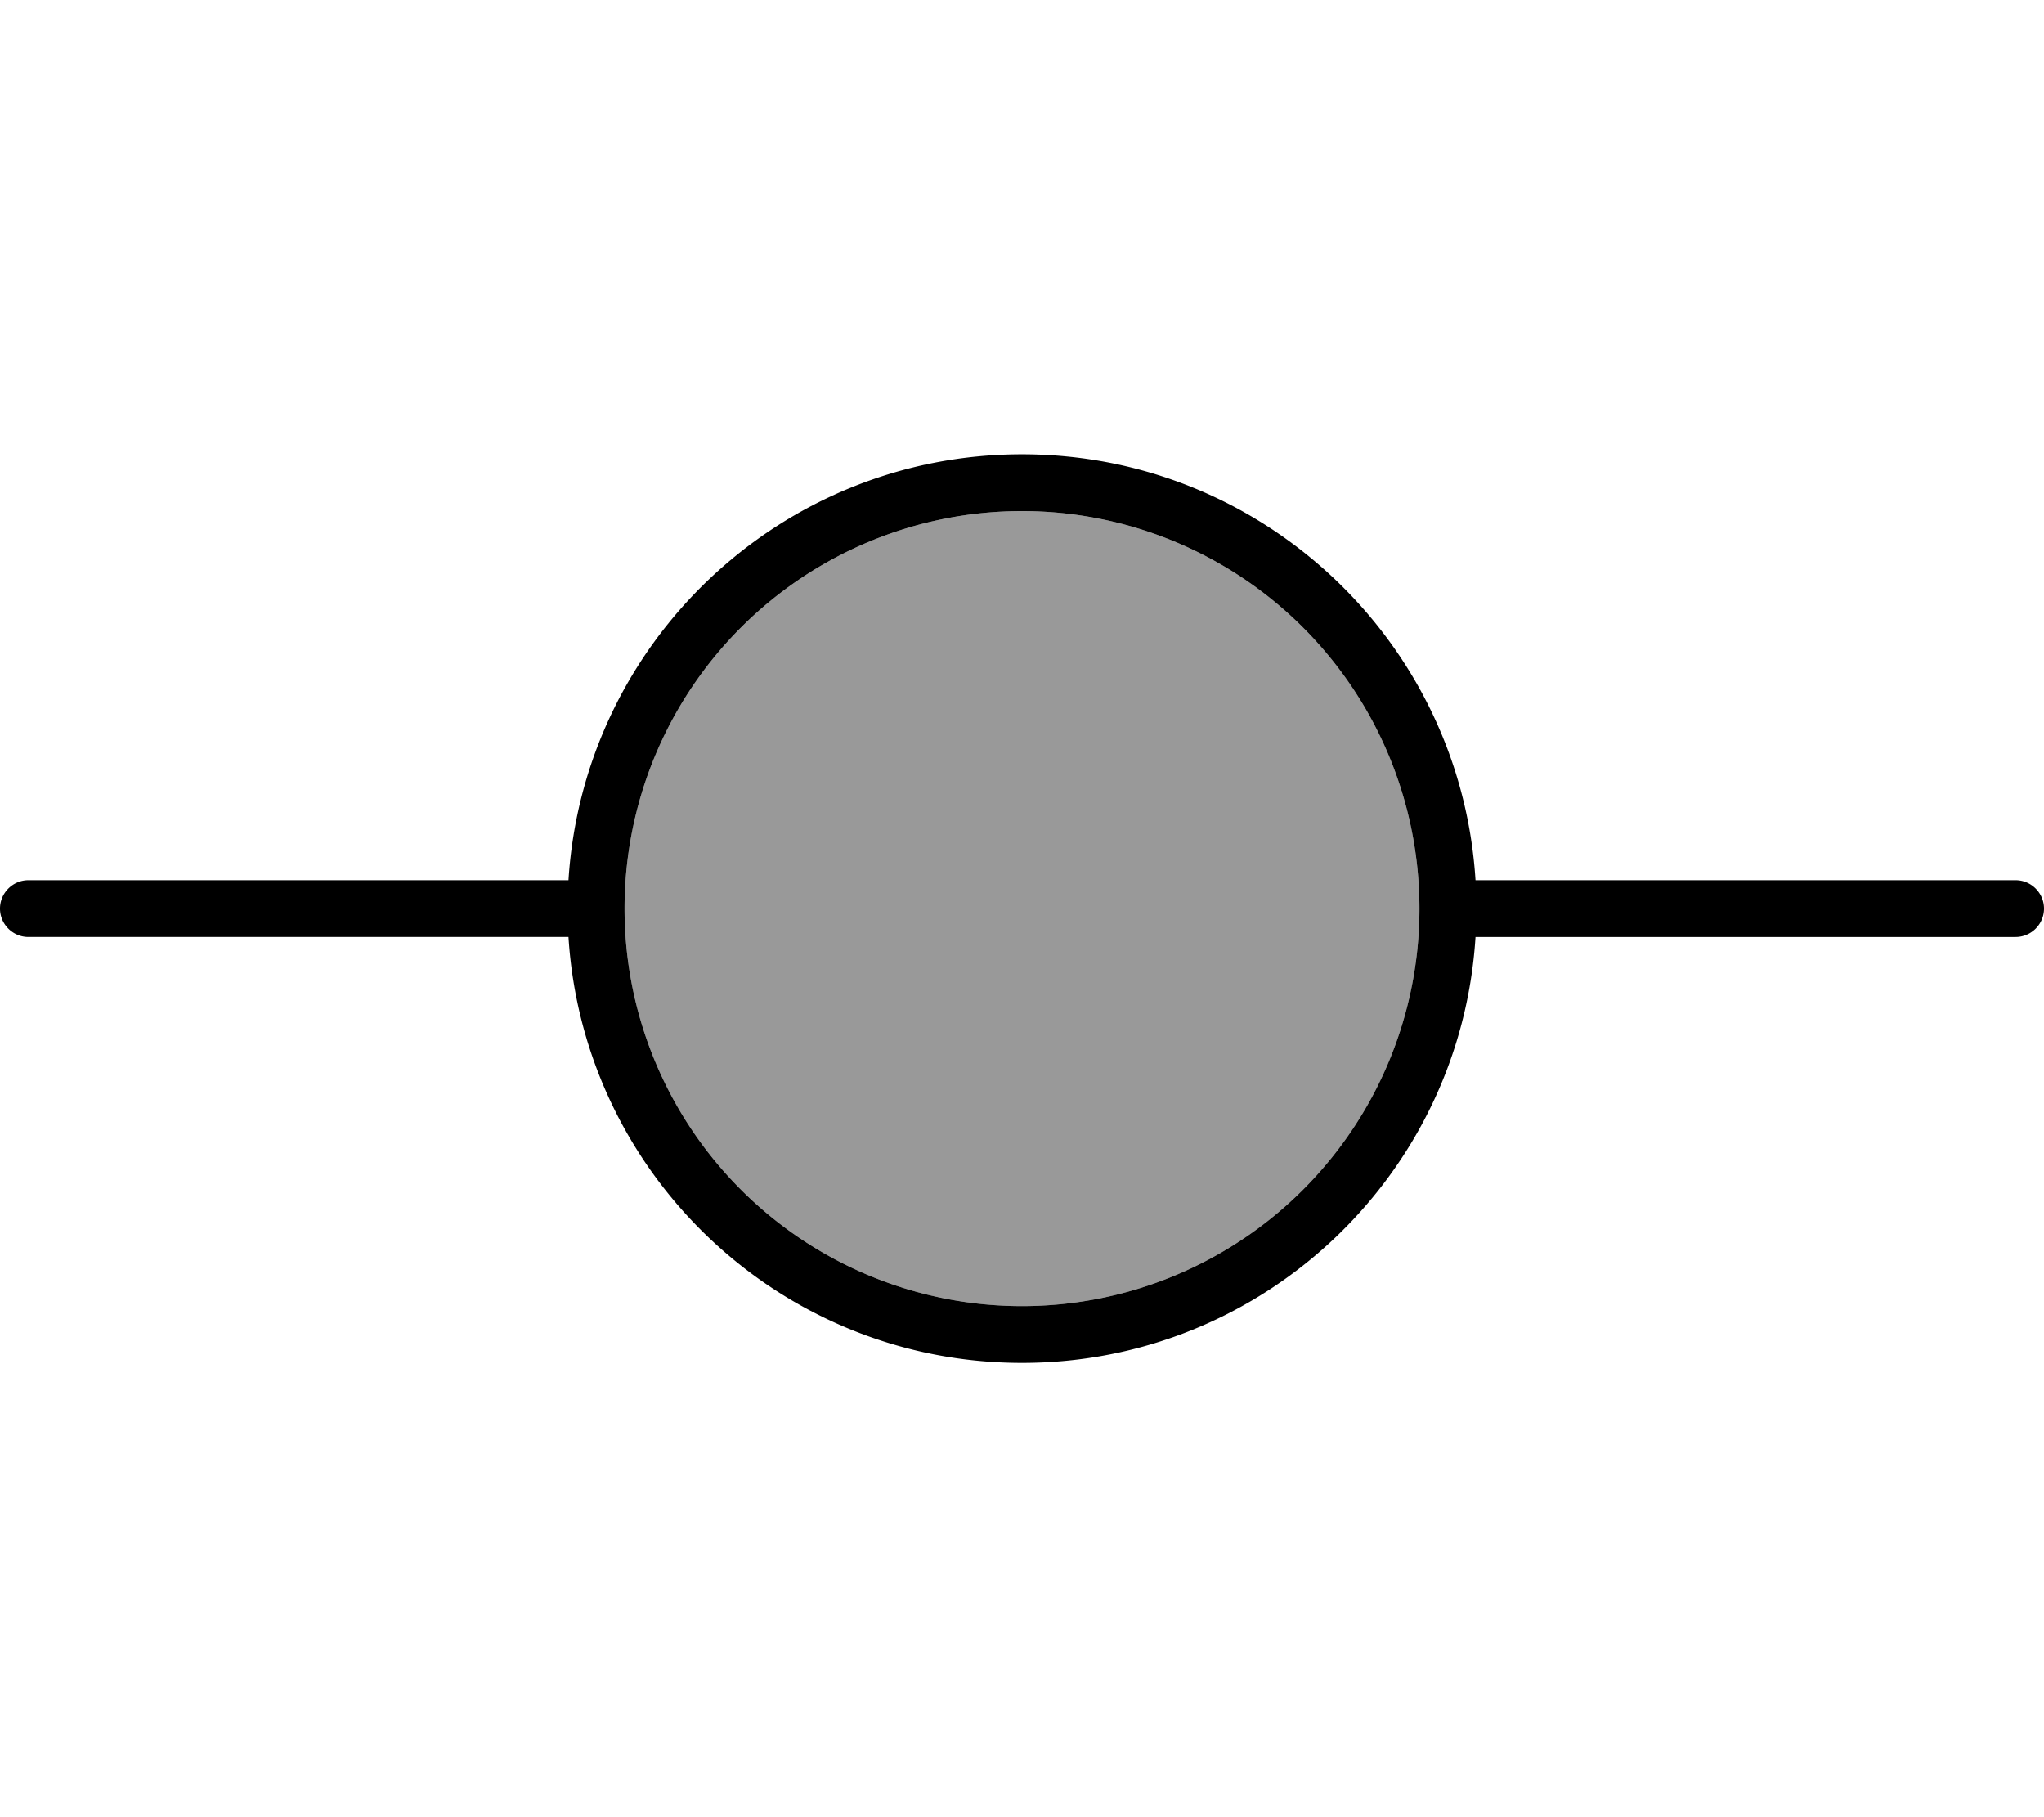 <svg xmlns="http://www.w3.org/2000/svg" viewBox="0 0 576 512"><!--! Font Awesome Pro 7.0.1 by @fontawesome - https://fontawesome.com License - https://fontawesome.com/license (Commercial License) Copyright 2025 Fonticons, Inc. --><path opacity=".4" fill="currentColor" d="M176 256a112 112 0 1 0 224 0 112 112 0 1 0 -224 0z"/><path fill="currentColor" d="M288 368a112 112 0 1 0 0-224 112 112 0 1 0 0 224zM415.8 264C411.6 331 356 384 288 384S164.4 331 160.2 264L8 264c-4.4 0-8-3.6-8-8s3.6-8 8-8l152.2 0C164.4 181 220 128 288 128s123.6 53 127.8 120L568 248c4.4 0 8 3.6 8 8s-3.6 8-8 8l-152.2 0z"/></svg>